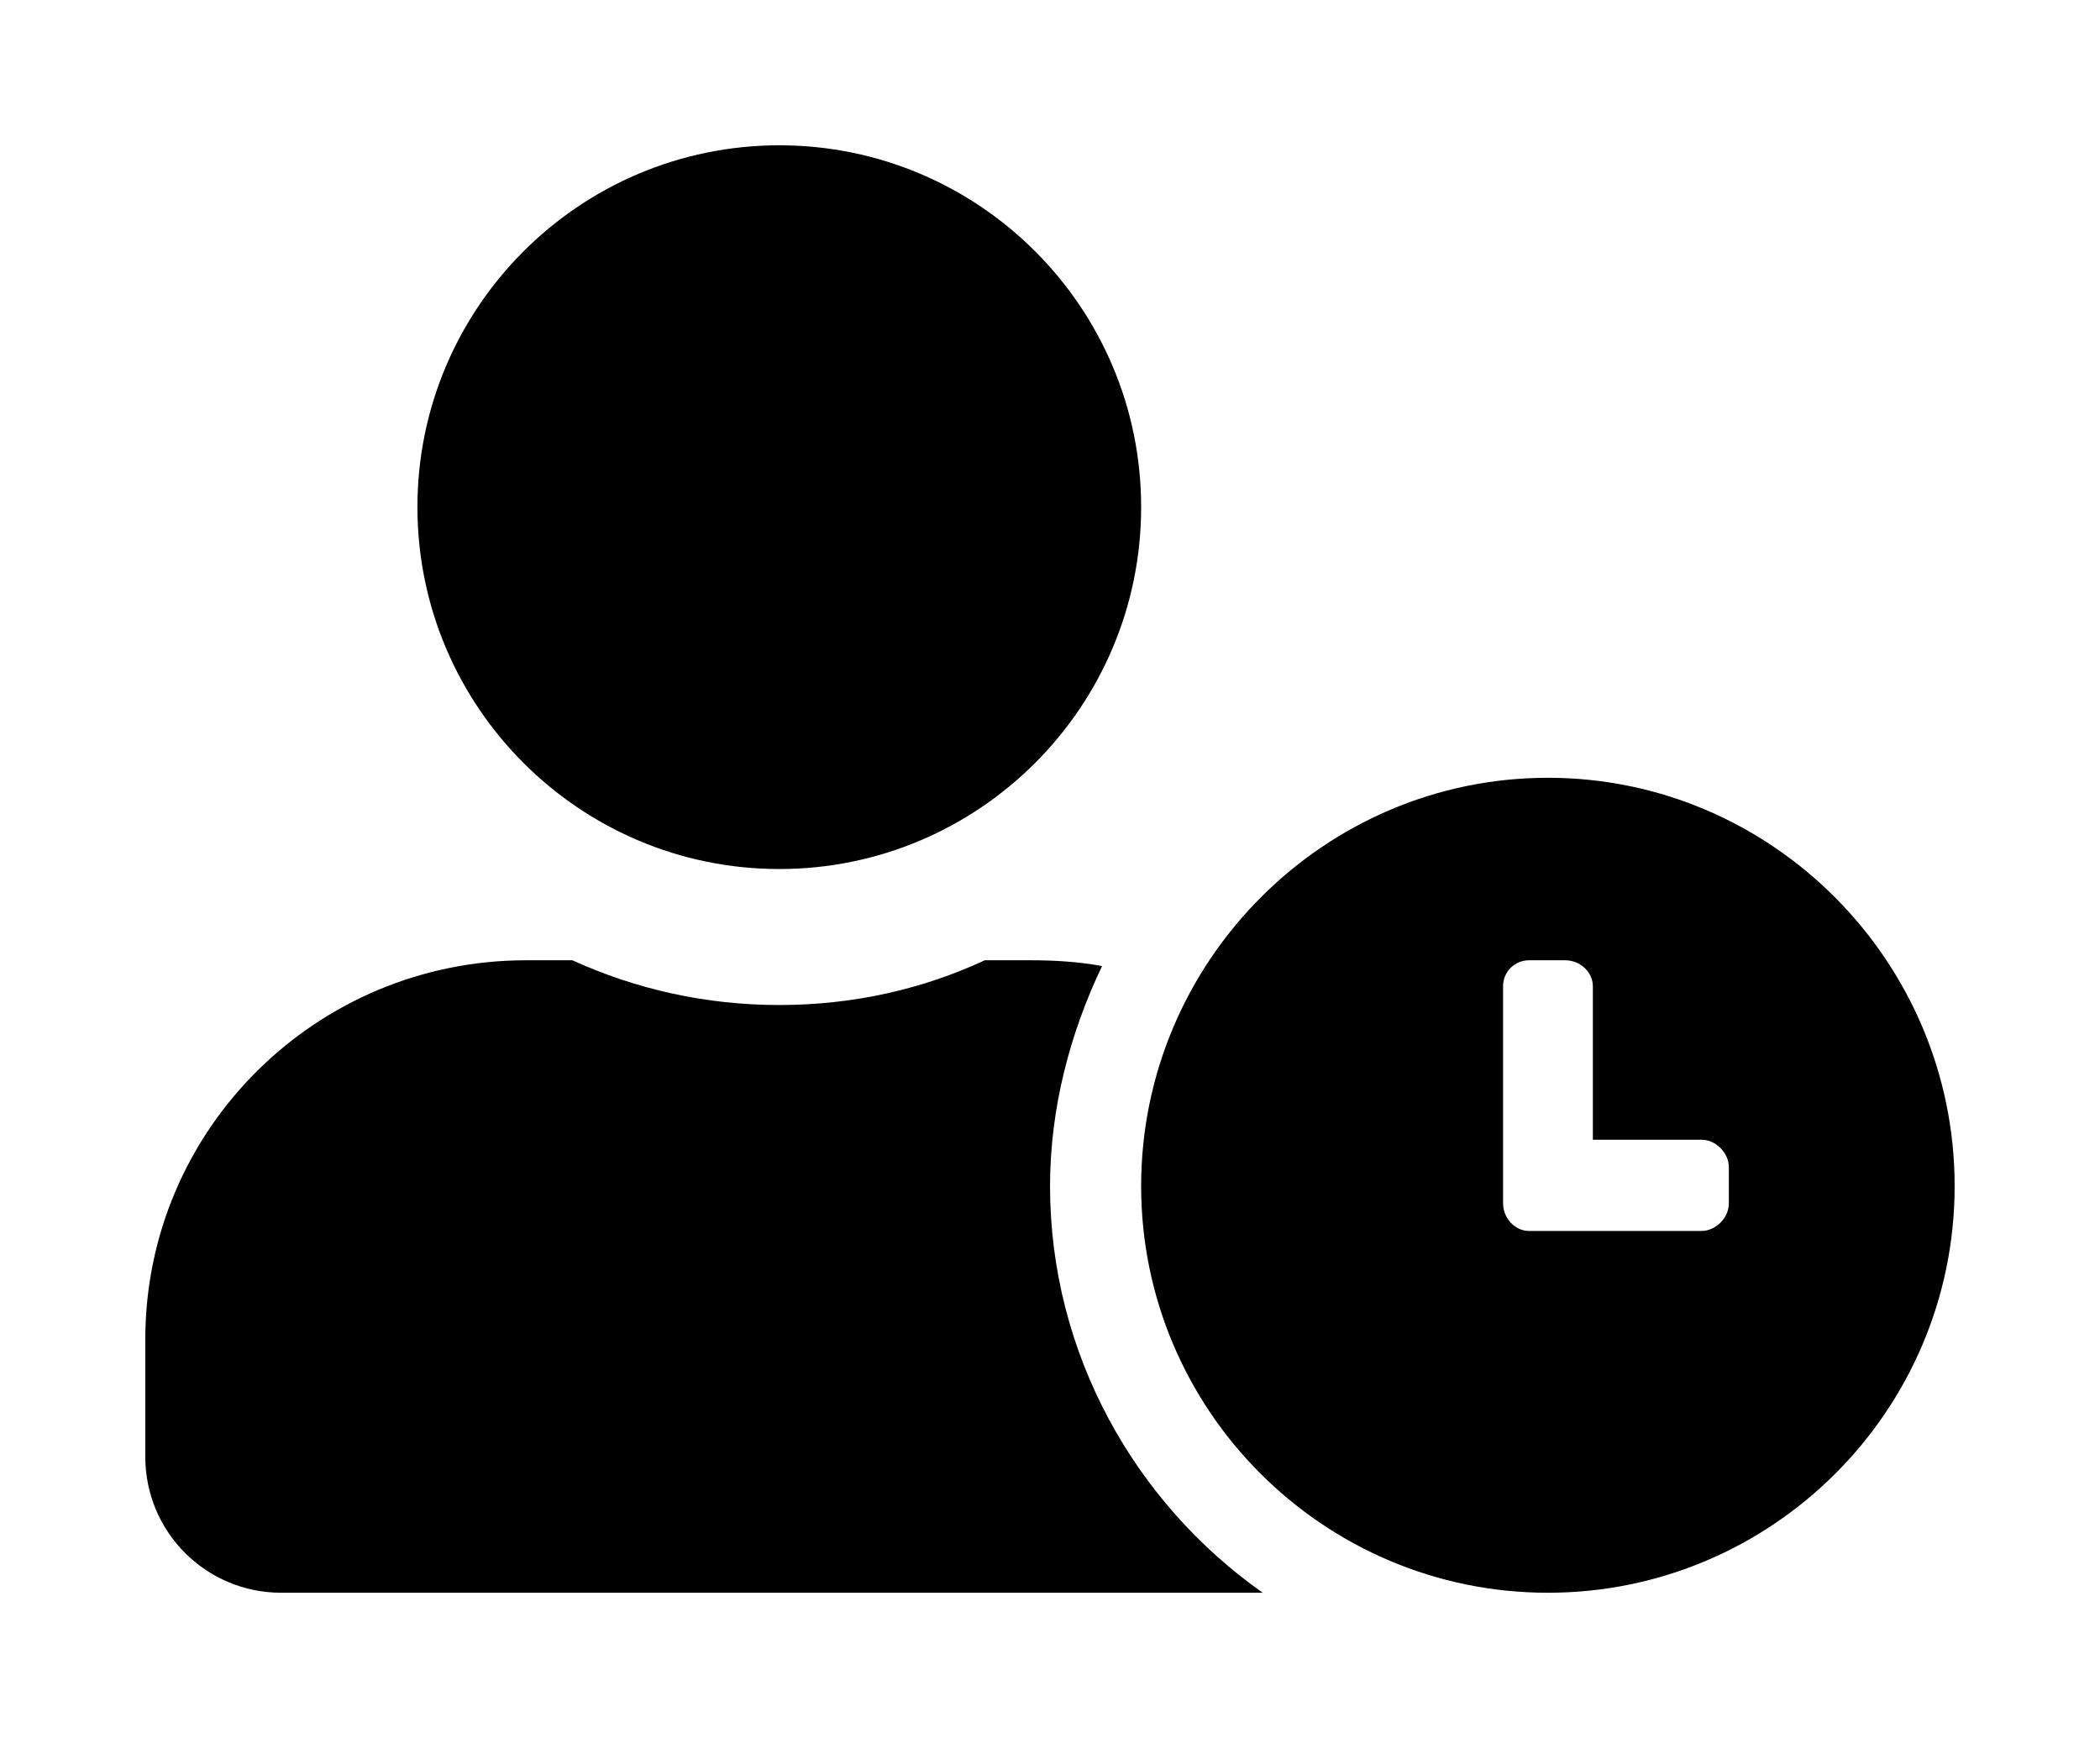 <?xml version='1.0' encoding='UTF-8'?>
<!-- This file was generated by dvisvgm 2.13.3 -->
<svg version='1.1' xmlns='http://www.w3.org/2000/svg' xmlns:xlink='http://www.w3.org/1999/xlink' viewBox='-192.6 -192.6 38.663 32'>
<title>\faUserClock</title>
<desc Packages=''/>
<defs>
<path id='g0-166' d='M9.654-4.364C8.11-4.364 6.854-3.098 6.854-1.554S8.11 1.245 9.654 1.245S12.453-.01 12.453-1.554S11.198-4.364 9.654-4.364ZM10.899-1.435C10.899-1.335 10.809-1.245 10.71-1.245H9.524C9.425-1.245 9.345-1.335 9.345-1.435V-2.929C9.345-3.029 9.425-3.108 9.524-3.108H9.773C9.873-3.108 9.963-3.029 9.963-2.929V-1.873H10.71C10.809-1.873 10.899-1.783 10.899-1.684V-1.435ZM6.227-1.554C6.227-2.092 6.366-2.61 6.585-3.068C6.426-3.098 6.257-3.108 6.097-3.108H5.778C5.35-2.909 4.872-2.8 4.364-2.8S3.377-2.909 2.939-3.108H2.62C1.176-3.108 0-1.943 0-.498V.309C0 .827 .418 1.245 .936 1.245H7.691C6.814 .628 6.227-.399 6.227-1.554ZM4.364-3.736C5.738-3.736 6.854-4.852 6.854-6.227S5.738-8.717 4.364-8.717S1.873-7.601 1.873-6.227S2.989-3.736 4.364-3.736Z'/>
</defs>
<g id='page1' transform='scale(2.675)'>
<use x='-71' y='-62.283' xlink:href='#g0-166'/>
</g>
</svg>
